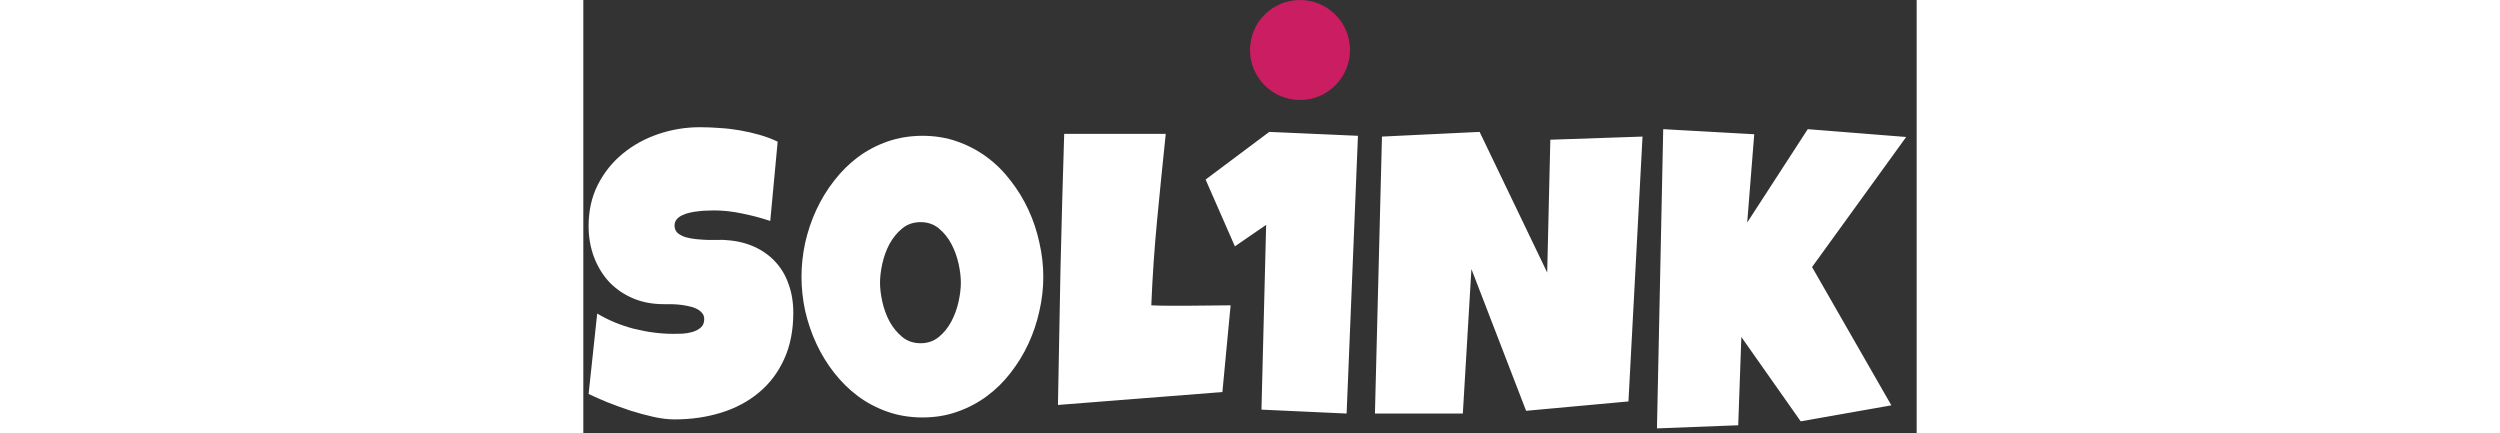 <svg width="150" viewBox="0 0 80 26" fill="none" xmlns="http://www.w3.org/2000/svg">
<rect x="0" y="0" width="80" height="26" fill="#333333" stroke="none"/>
<path d="M12.598 18.766C12.598 19.836 12.41 20.773 12.035 21.578C11.668 22.375 11.16 23.039 10.512 23.57C9.871 24.102 9.117 24.5 8.25 24.766C7.391 25.031 6.465 25.164 5.473 25.164C5.09 25.164 4.668 25.113 4.207 25.012C3.754 24.91 3.293 24.785 2.824 24.637C2.355 24.48 1.902 24.316 1.465 24.145C1.035 23.965 0.652 23.797 0.316 23.641L0.832 18.812C1.496 19.211 2.23 19.516 3.035 19.727C3.848 19.93 4.645 20.031 5.426 20.031C5.574 20.031 5.754 20.027 5.965 20.02C6.176 20.004 6.375 19.969 6.562 19.914C6.758 19.852 6.922 19.762 7.055 19.645C7.188 19.527 7.254 19.359 7.254 19.141C7.254 18.992 7.207 18.867 7.113 18.766C7.02 18.656 6.898 18.57 6.75 18.508C6.602 18.438 6.434 18.387 6.246 18.355C6.059 18.316 5.875 18.289 5.695 18.273C5.516 18.258 5.348 18.25 5.191 18.25C5.035 18.25 4.91 18.25 4.816 18.25C4.145 18.25 3.531 18.133 2.977 17.898C2.43 17.664 1.957 17.34 1.559 16.926C1.168 16.504 0.863 16.008 0.645 15.438C0.426 14.859 0.316 14.234 0.316 13.562C0.316 12.641 0.5 11.816 0.867 11.09C1.242 10.355 1.738 9.734 2.355 9.227C2.98 8.711 3.695 8.316 4.5 8.043C5.305 7.77 6.137 7.633 6.996 7.633C7.379 7.633 7.773 7.648 8.18 7.68C8.586 7.703 8.988 7.75 9.387 7.82C9.793 7.891 10.188 7.98 10.57 8.09C10.953 8.199 11.316 8.336 11.66 8.5L11.215 13.258C10.684 13.078 10.125 12.93 9.539 12.812C8.961 12.688 8.395 12.625 7.84 12.625C7.738 12.625 7.605 12.629 7.441 12.637C7.285 12.637 7.117 12.648 6.938 12.672C6.766 12.688 6.59 12.715 6.41 12.754C6.23 12.793 6.07 12.848 5.93 12.918C5.789 12.98 5.676 13.066 5.59 13.176C5.504 13.285 5.465 13.414 5.473 13.562C5.48 13.734 5.543 13.875 5.66 13.984C5.785 14.086 5.941 14.168 6.129 14.23C6.324 14.285 6.535 14.324 6.762 14.348C6.996 14.371 7.227 14.387 7.453 14.395C7.68 14.395 7.891 14.395 8.086 14.395C8.281 14.387 8.441 14.391 8.566 14.406C9.191 14.445 9.754 14.578 10.254 14.805C10.754 15.031 11.176 15.332 11.52 15.707C11.871 16.082 12.137 16.531 12.316 17.055C12.504 17.57 12.598 18.141 12.598 18.766ZM27.598 16.609C27.598 17.297 27.52 17.98 27.363 18.66C27.215 19.34 26.996 19.992 26.707 20.617C26.418 21.242 26.062 21.824 25.641 22.363C25.227 22.902 24.75 23.371 24.211 23.77C23.672 24.168 23.078 24.48 22.43 24.707C21.789 24.934 21.098 25.047 20.355 25.047C19.605 25.047 18.906 24.934 18.258 24.707C17.609 24.48 17.016 24.168 16.477 23.77C15.945 23.371 15.469 22.902 15.047 22.363C14.625 21.824 14.27 21.242 13.98 20.617C13.691 19.992 13.469 19.34 13.312 18.66C13.164 17.973 13.09 17.289 13.09 16.609C13.09 15.93 13.164 15.246 13.312 14.559C13.469 13.871 13.691 13.215 13.98 12.59C14.27 11.965 14.625 11.383 15.047 10.844C15.469 10.297 15.945 9.824 16.477 9.426C17.016 9.027 17.609 8.715 18.258 8.488C18.914 8.262 19.613 8.148 20.355 8.148C21.098 8.148 21.789 8.262 22.43 8.488C23.078 8.715 23.672 9.027 24.211 9.426C24.75 9.824 25.227 10.297 25.641 10.844C26.062 11.383 26.418 11.965 26.707 12.59C26.996 13.215 27.215 13.871 27.363 14.559C27.52 15.246 27.598 15.93 27.598 16.609ZM22.652 16.961C22.652 16.617 22.605 16.234 22.512 15.812C22.418 15.391 22.273 14.996 22.078 14.629C21.883 14.262 21.633 13.953 21.328 13.703C21.023 13.453 20.66 13.328 20.238 13.328C19.809 13.328 19.441 13.453 19.137 13.703C18.832 13.953 18.578 14.262 18.375 14.629C18.18 14.996 18.035 15.391 17.941 15.812C17.848 16.234 17.801 16.617 17.801 16.961C17.801 17.305 17.848 17.688 17.941 18.109C18.035 18.531 18.18 18.926 18.375 19.293C18.578 19.66 18.832 19.969 19.137 20.219C19.441 20.469 19.809 20.594 20.238 20.594C20.66 20.594 21.023 20.469 21.328 20.219C21.633 19.969 21.883 19.66 22.078 19.293C22.273 18.926 22.418 18.531 22.512 18.109C22.605 17.688 22.652 17.305 22.652 16.961ZM38.836 18.32L38.344 23.523L28.477 24.297C28.523 21.57 28.574 18.859 28.629 16.164C28.691 13.469 28.766 10.758 28.852 8.031H34.945C34.766 9.742 34.594 11.453 34.43 13.164C34.266 14.867 34.148 16.586 34.078 18.32C34.445 18.336 34.809 18.344 35.168 18.344C35.527 18.344 35.891 18.344 36.258 18.344C36.695 18.344 37.125 18.34 37.547 18.332C37.969 18.324 38.398 18.32 38.836 18.32ZM46.477 8.148L45.797 24.812L40.688 24.578L40.969 13.492L39.094 14.781L37.336 10.773L41.156 7.914L46.477 8.148ZM63.551 8.195L62.707 24.086L56.566 24.648L53.285 16.141L52.77 24.812H47.496L47.918 8.195L53.777 7.914L57.832 16.352L58.02 8.383L63.551 8.195ZM79.371 8.219L73.723 16.023L78.481 24.32L73.043 25.281L69.481 20.219L69.293 25.516L64.418 25.703L64.793 7.75L70.254 8.055L69.832 13.352L73.465 7.75L79.371 8.219Z" fill="white"/>
<circle cx="43" cy="3" r="3" fill="#CA1D62"/>
</svg>
